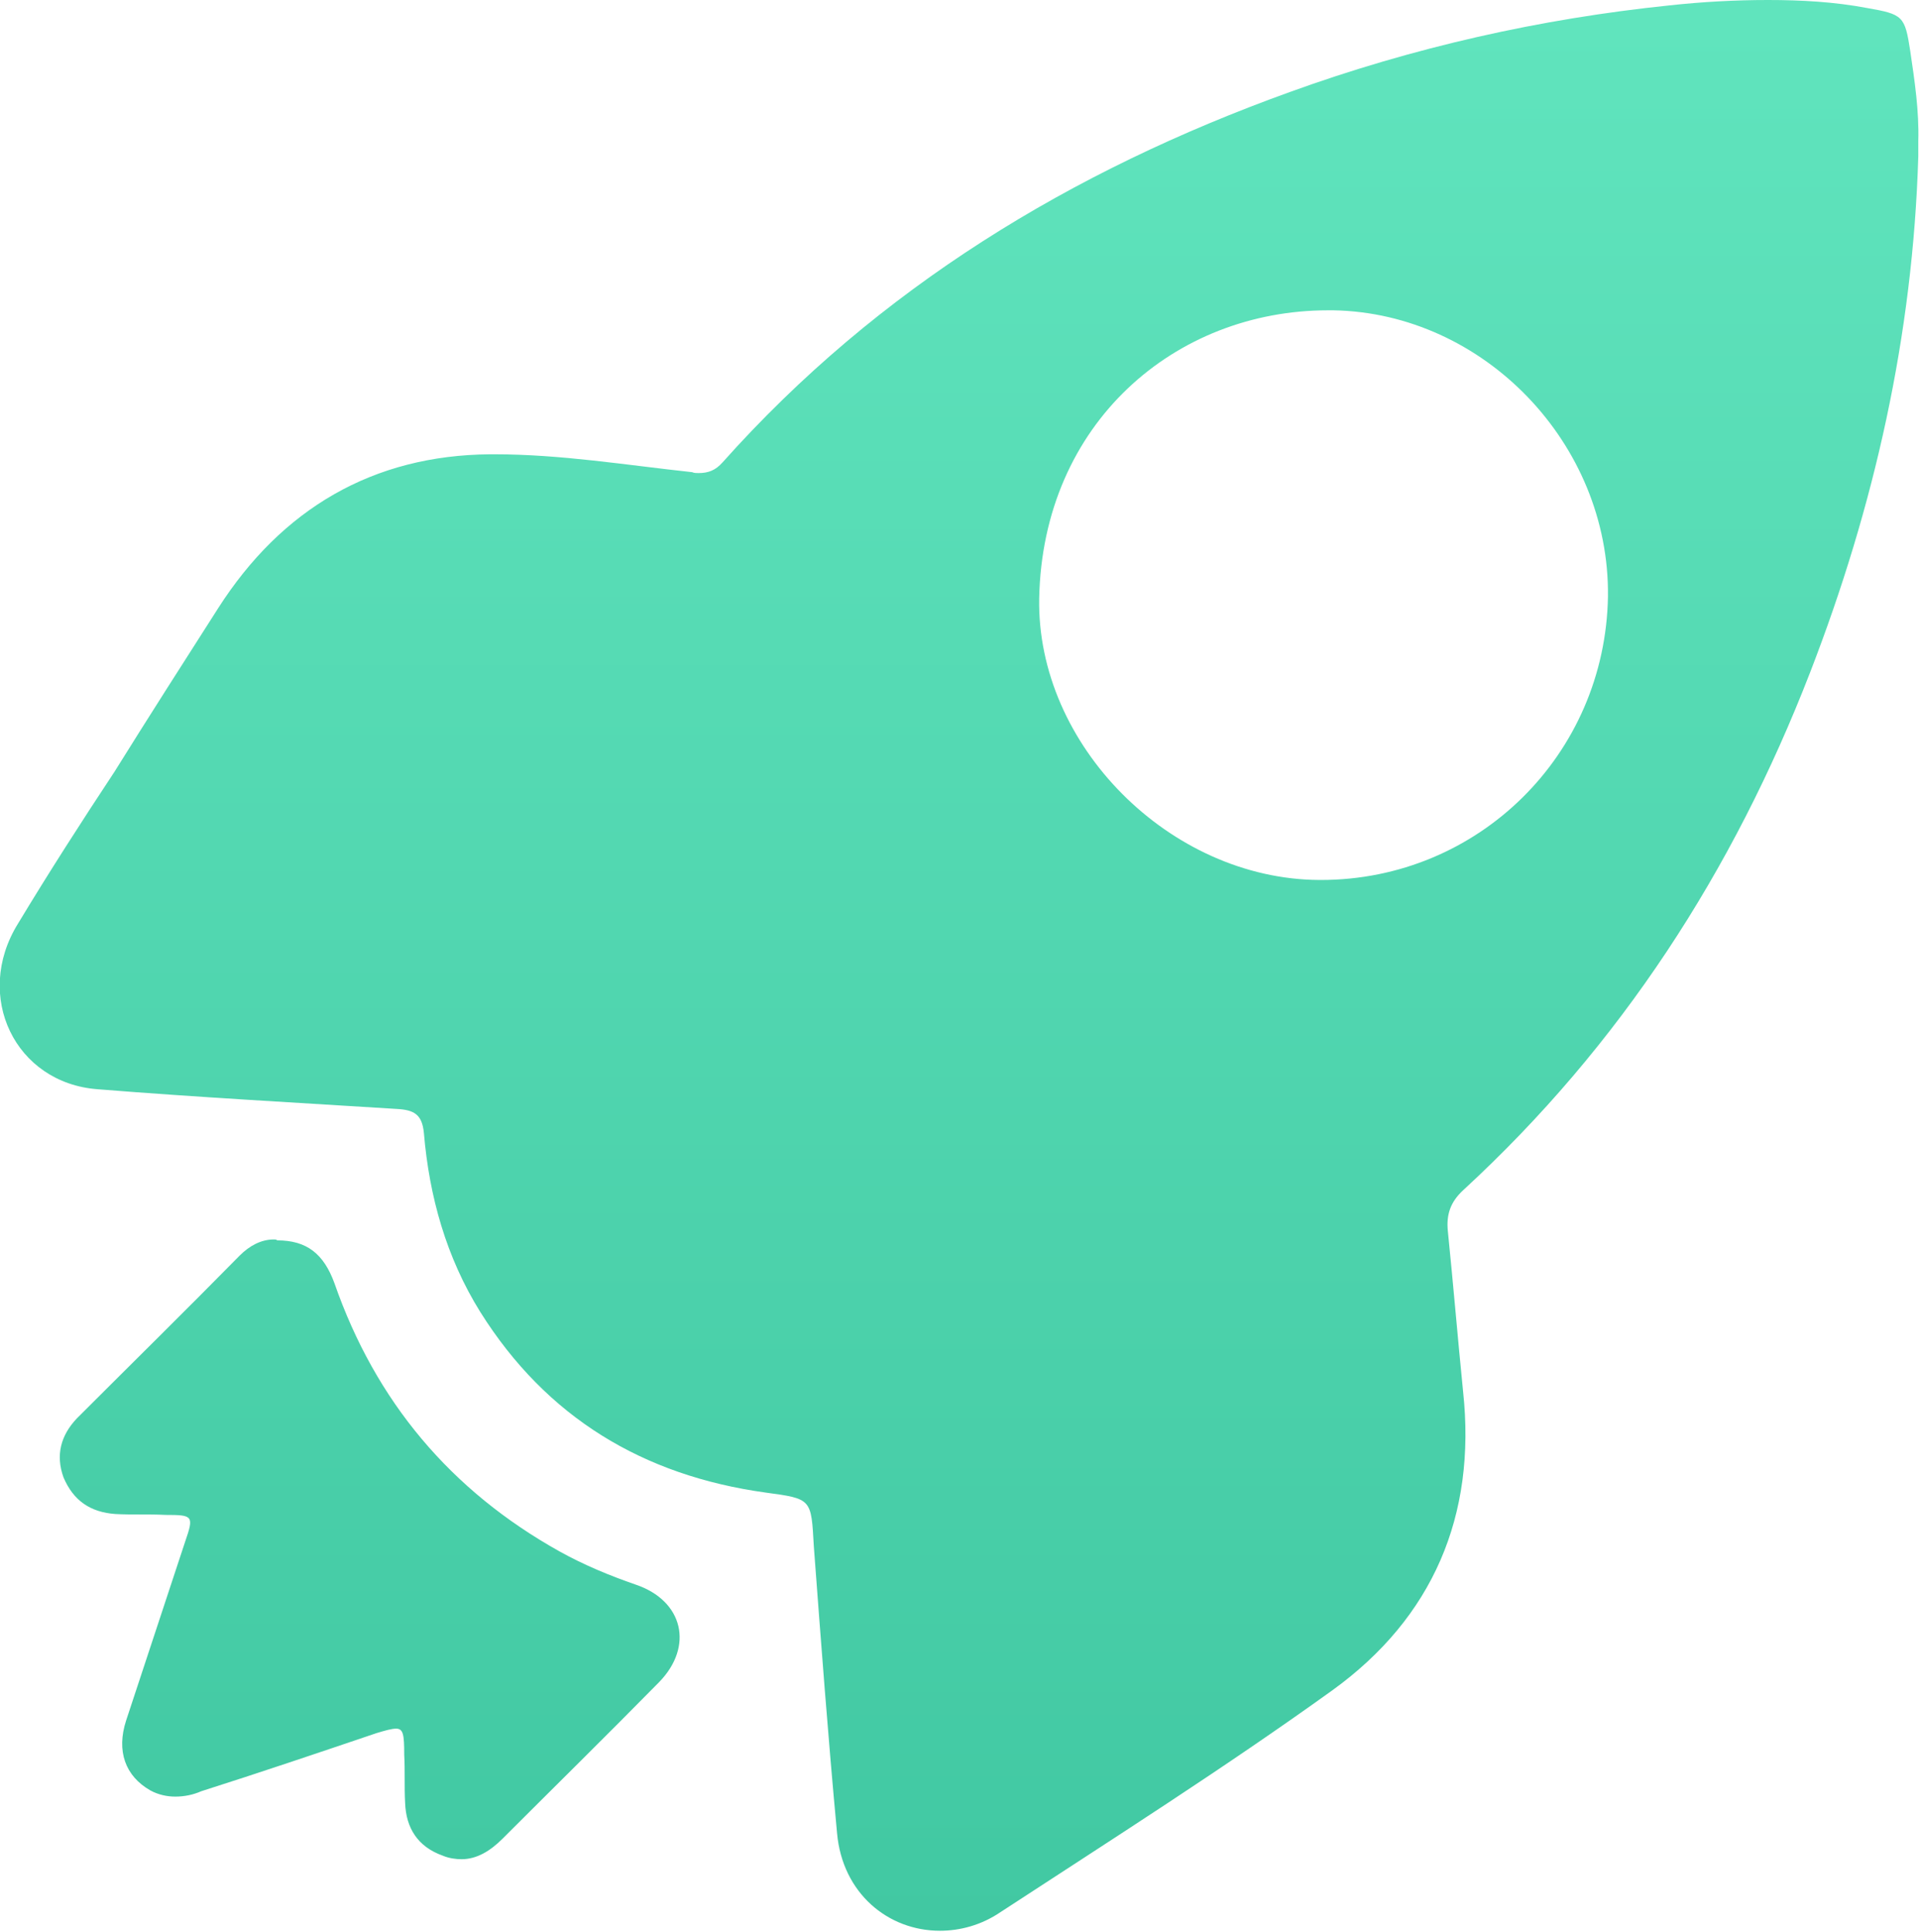 <svg width="21.458" height="21.6" viewBox="0 0 21.458 21.6" fill="none" xmlns="http://www.w3.org/2000/svg" xmlns:xlink="http://www.w3.org/1999/xlink">
	<desc>
			Created with Pixso.
	</desc>
	<defs>
		<linearGradient x1="10.729" y1="0" x2="10.729" y2="21.6" id="paint_linear_661_273216_0" gradientUnits="userSpaceOnUse">
			<stop offset="0.008" stop-color="#60E4BD"/>
			<stop offset="1" stop-color="#41C8A2"/>
		</linearGradient>
	</defs>
	<path id="矢量 2" d="M21.36 0.57C21.3 0.18 21.28 0.16 20.88 0.09C20.51 0.02 20.14 0 19.77 0C19.4 0 19.04 0.02 18.67 0.06C17.22 0.21 15.8 0.53 14.42 1.03C11.98 1.91 9.82 3.22 8.08 5.17C8 5.26 7.92 5.29 7.81 5.29C7.79 5.29 7.76 5.29 7.74 5.28C7 5.2 6.27 5.08 5.53 5.08L5.48 5.08C4.17 5.09 3.15 5.69 2.44 6.8C2.05 7.41 1.66 8.02 1.28 8.63C0.91 9.19 0.55 9.75 0.2 10.33C-0.3 11.14 0.17 12.11 1.09 12.18C2.21 12.27 3.32 12.33 4.43 12.4C4.63 12.41 4.72 12.46 4.74 12.67C4.8 13.38 4.99 14.06 5.37 14.67C6.11 15.85 7.19 16.5 8.56 16.69C9.08 16.76 9.07 16.76 9.1 17.29C9.18 18.36 9.26 19.43 9.36 20.5C9.42 21.17 9.93 21.59 10.51 21.59C10.73 21.59 10.97 21.53 11.19 21.38C12.43 20.57 13.69 19.77 14.9 18.9C16.02 18.09 16.51 16.95 16.36 15.56C16.3 14.96 16.25 14.36 16.19 13.77C16.17 13.58 16.22 13.44 16.36 13.31C18.12 11.69 19.38 9.74 20.24 7.52C20.96 5.66 21.39 3.75 21.45 1.75C21.45 1.7 21.45 1.64 21.45 1.58C21.46 1.24 21.41 0.91 21.36 0.57ZM14.77 9.84L14.75 9.84C13.08 9.83 11.59 8.33 11.62 6.69C11.66 4.73 13.14 3.47 14.85 3.47L14.91 3.47C16.59 3.5 18 4.96 17.98 6.67C17.95 8.44 16.53 9.84 14.77 9.84ZM5.62 20.56C6.2 19.98 6.79 19.4 7.37 18.81C7.76 18.41 7.64 17.9 7.11 17.72C6.82 17.62 6.53 17.5 6.26 17.35C5.04 16.67 4.2 15.67 3.74 14.35C3.62 14.02 3.43 13.87 3.1 13.87C3.09 13.86 3.08 13.86 3.06 13.86C2.92 13.86 2.79 13.93 2.68 14.04C2.08 14.65 1.47 15.25 0.86 15.86C0.68 16.05 0.62 16.27 0.71 16.52C0.82 16.78 1.01 16.91 1.29 16.93C1.47 16.94 1.66 16.93 1.85 16.94C2.16 16.94 2.17 16.95 2.07 17.24C1.85 17.91 1.63 18.57 1.41 19.24C1.3 19.58 1.4 19.86 1.68 20.02C1.77 20.07 1.87 20.09 1.96 20.09C2.06 20.09 2.16 20.07 2.25 20.03C2.91 19.82 3.56 19.6 4.21 19.38C4.31 19.35 4.38 19.33 4.43 19.33C4.51 19.33 4.52 19.4 4.52 19.62C4.53 19.8 4.52 19.98 4.53 20.16C4.54 20.44 4.67 20.65 4.95 20.75C5.02 20.78 5.1 20.79 5.16 20.79C5.33 20.79 5.48 20.7 5.62 20.56Z" fill="url(#paint_linear_661_273216_0)" fill-opacity="1" fill-rule="evenodd"/>
</svg>
